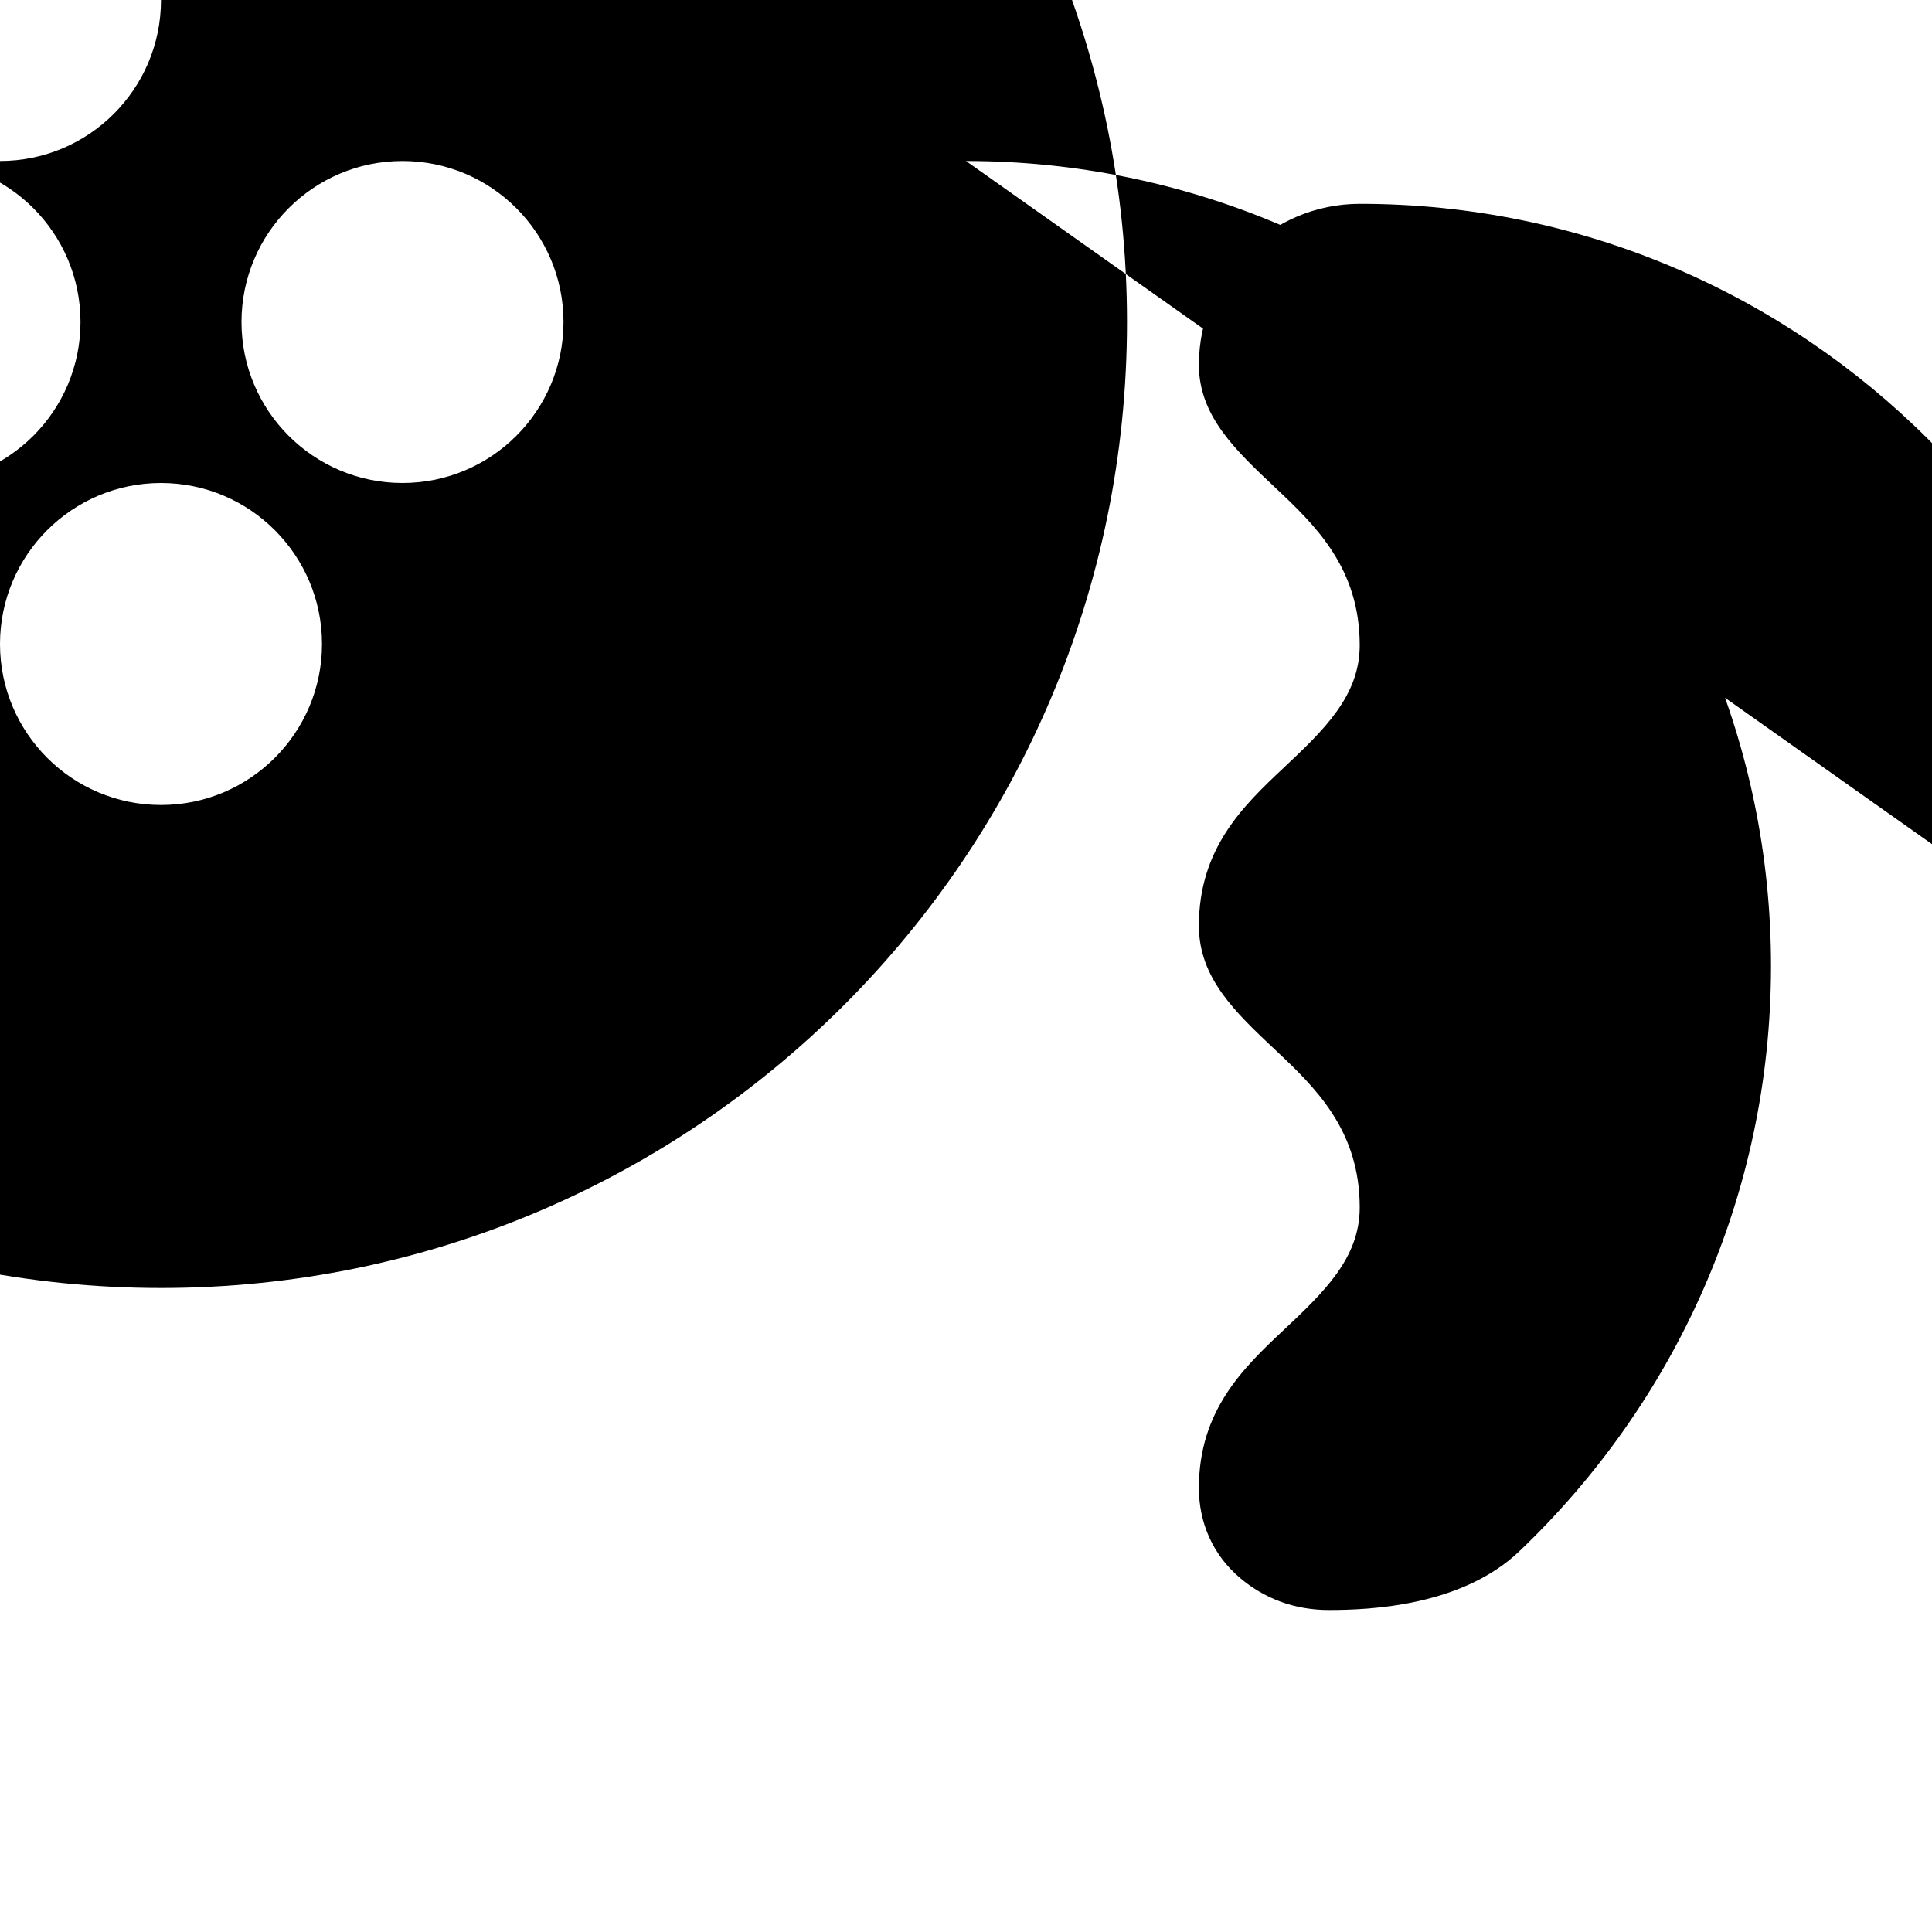 <svg xmlns="http://www.w3.org/2000/svg" width="24" height="24" viewBox="0 0 24 24" fill="currentColor">
<path d="M12 2c5.514 0 10 4.486 10 10 0 2.859-1.202 5.436-3.127 7.271-.715.681-1.854.729-2.365.729-.434 0-.807-.146-1.107-.401-.329-.28-.508-.675-.508-1.115 0-.961.551-1.49 1.049-1.958.502-.472.949-.896.949-1.526 0-.961-.551-1.49-1.049-1.958-.502-.472-.949-.896-.949-1.542 0-.961.551-1.49 1.049-1.958.502-.472.949-.896.949-1.526 0-.961-.551-1.49-1.049-1.958-.502-.472-.949-.896-.949-1.526 0-1.104.896-2 2-2 5.514 0 10 4.486 10 10zm-10-10c-6.627 0-12 5.373-12 12s5.373 12 12 12c6.627 0 12-5.373 12-12s-5.373-12-12-12zm2 16c0 1.104-.896 2-2 2s-2-.896-2-2 .896-2 2-2 2 .896 2 2zm3-4c0 1.104-.896 2-2 2s-2-.896-2-2 .896-2 2-2 2 .896 2 2zm-6 0c0 1.104-.896 2-2 2s-2-.896-2-2 .896-2 2-2 2 .896 2 2zm1-4c0 1.104-.896 2-2 2s-2-.896-2-2 .896-2 2-2 2 .896 2 2z"/>
</svg>